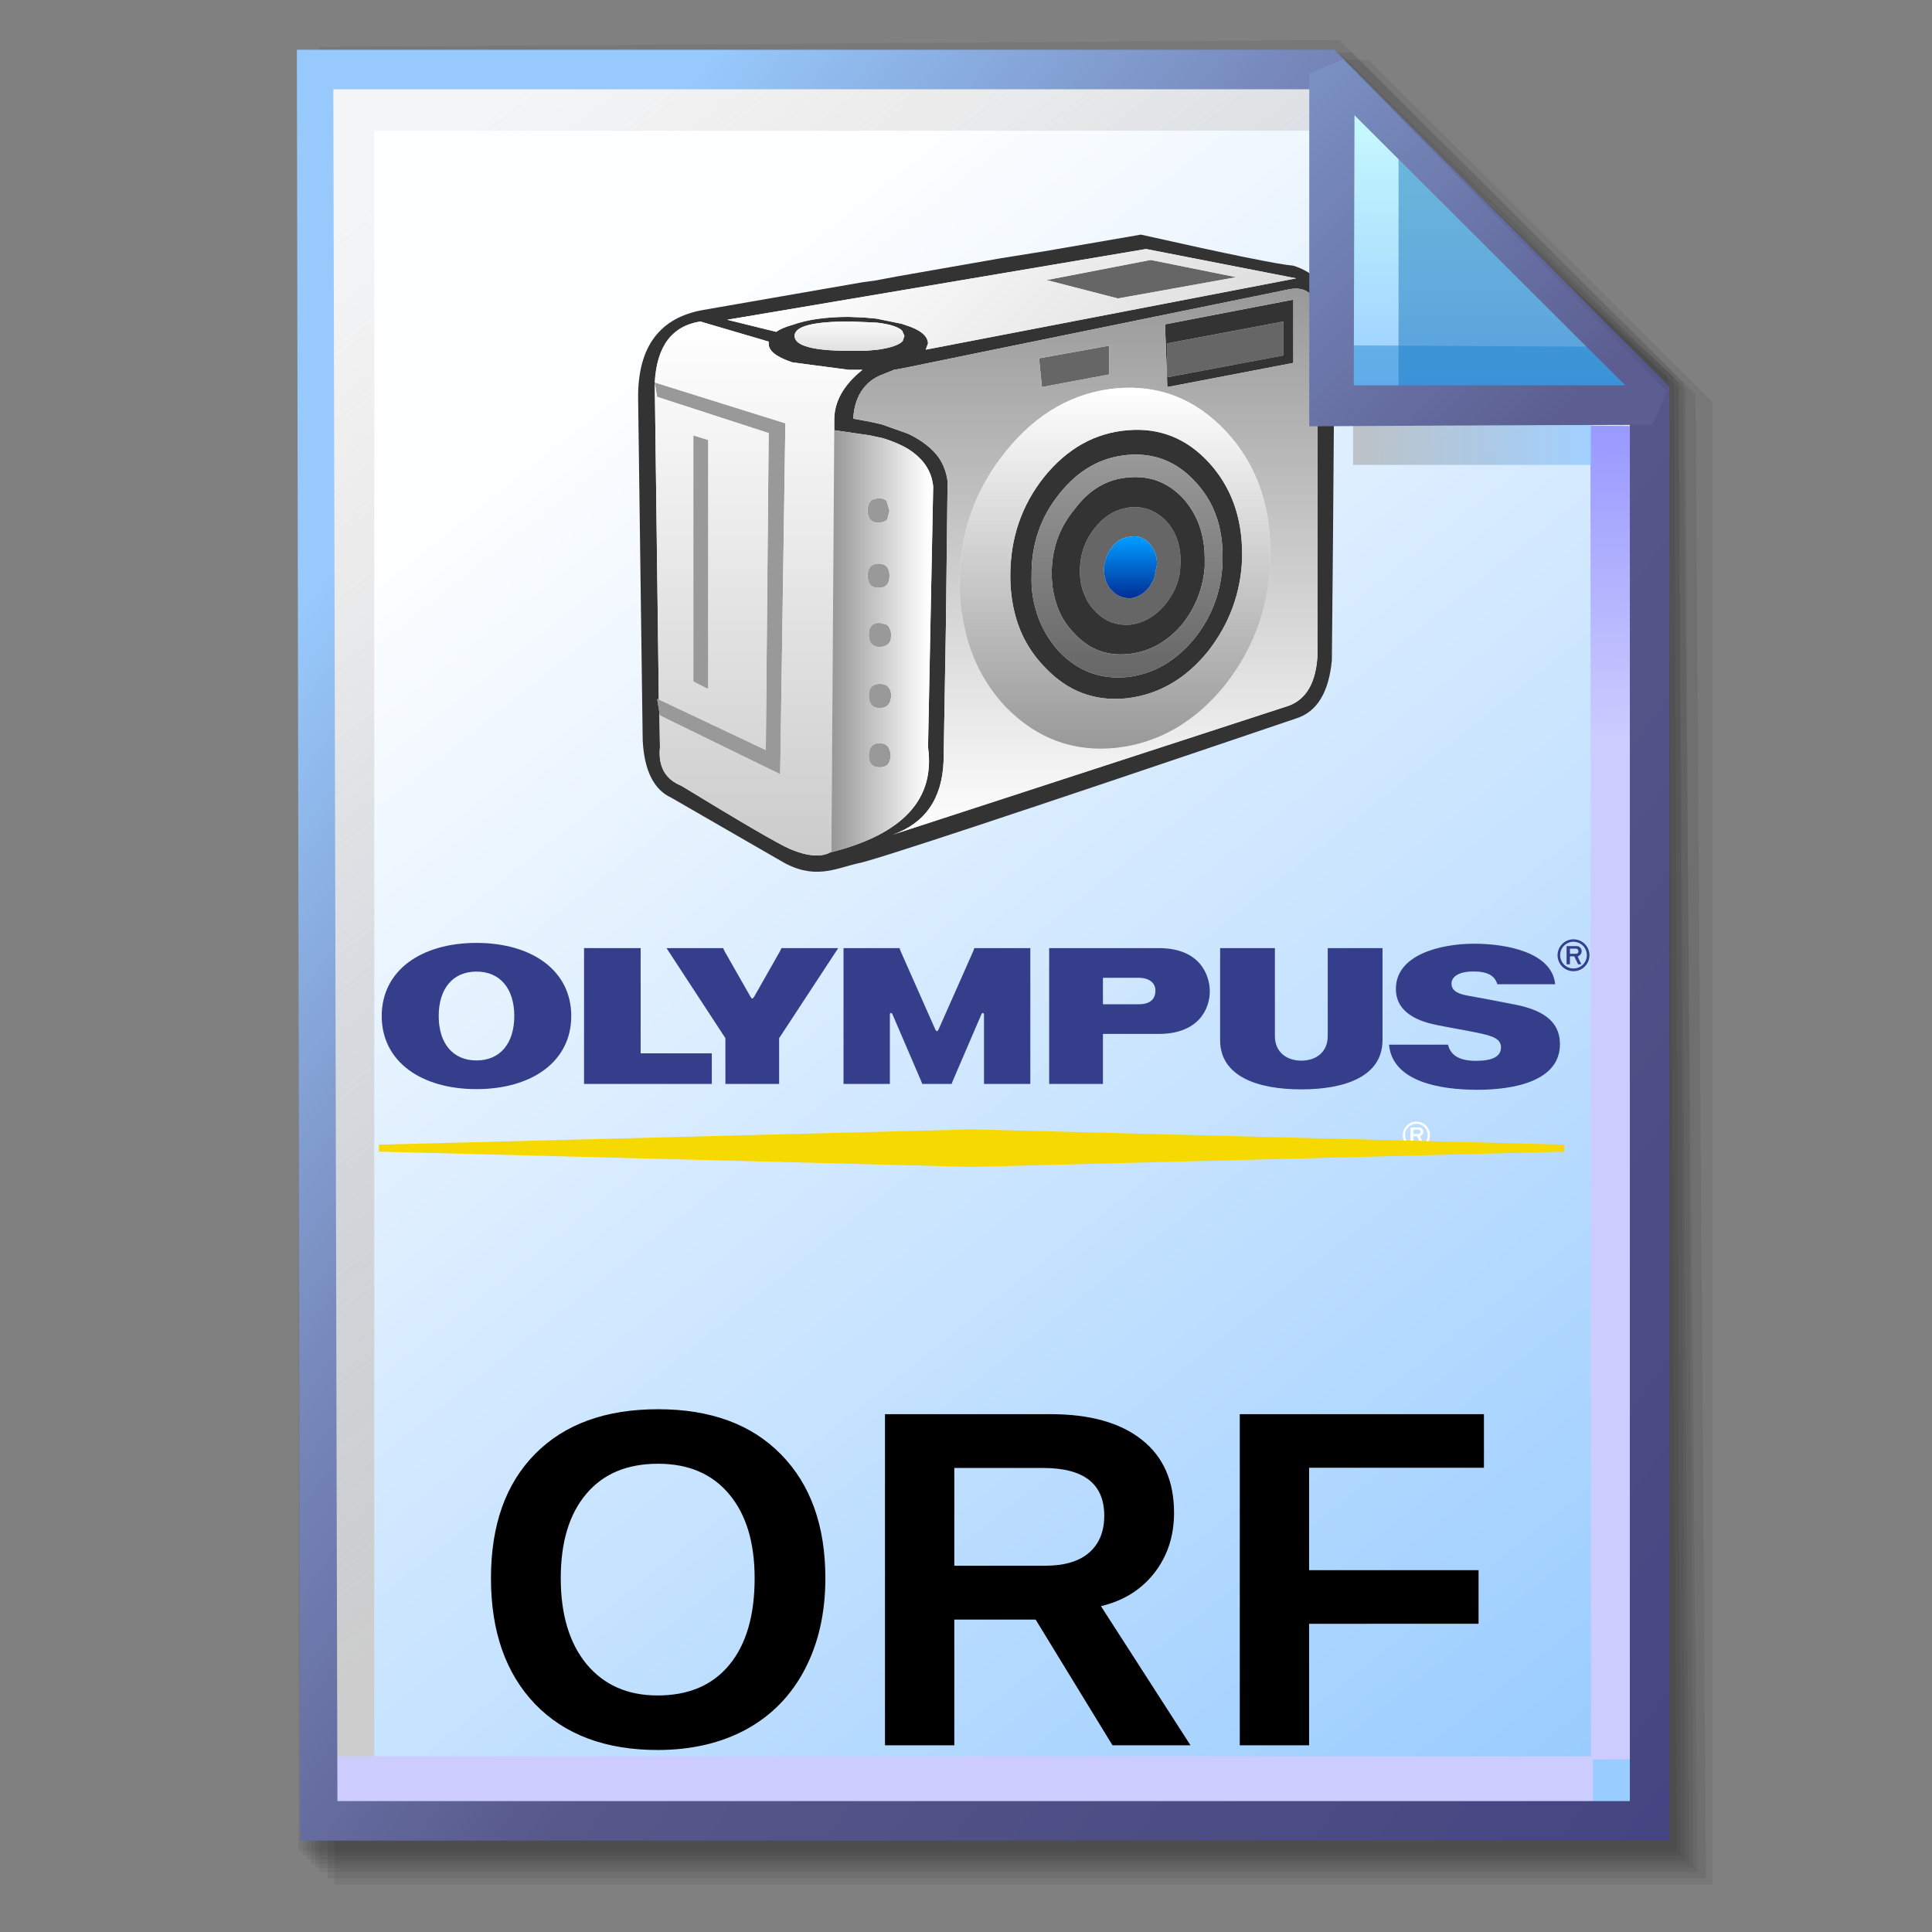 <?xml version="1.0" encoding="UTF-8" standalone="no"?>
<!-- Created with Inkscape (http://www.inkscape.org/) -->

<svg
   width="256mm"
   height="256mm"
   viewBox="0 0 256 256"
   version="1.1"
   id="svg1"
   inkscape:version="1.3.2 (091e20ef0f, 2023-11-25)"
   xml:space="preserve"
   sodipodi:docname="image-x-olympus-orf.svg"
   xmlns:inkscape="http://www.inkscape.org/namespaces/inkscape"
   xmlns:sodipodi="http://sodipodi.sourceforge.net/DTD/sodipodi-0.dtd"
   xmlns:xlink="http://www.w3.org/1999/xlink"
   xmlns="http://www.w3.org/2000/svg"
   xmlns:svg="http://www.w3.org/2000/svg"
   xmlns:rdf="http://www.w3.org/1999/02/22-rdf-syntax-ns#"
   xmlns:cc="http://creativecommons.org/ns#"
   xmlns:dc="http://purl.org/dc/elements/1.1/"><rect x="0" y="0" width="256" height="256" fill="#808080" stroke="none"/><defs
     id="defs1"><linearGradient
       id="linearGradient26"
       inkscape:collect="always"><stop
         style="stop-color:#7b91c4;stop-opacity:1;"
         offset="0"
         id="stop26" /><stop
         style="stop-color:#5c5e91;stop-opacity:1"
         offset="1"
         id="stop27" /></linearGradient><linearGradient
       id="linearGradient24"
       inkscape:collect="always"><stop
         style="stop-color:#c7fafe;stop-opacity:1;"
         offset="0"
         id="stop24" /><stop
         style="stop-color:#9acdff;stop-opacity:1"
         offset="1"
         id="stop25" /></linearGradient><linearGradient
       id="linearGradient22"
       inkscape:collect="always"><stop
         style="stop-color:#adaeae;stop-opacity:0.825;"
         offset="0"
         id="stop22" /><stop
         style="stop-color:#8ac5fe;stop-opacity:0.836;"
         offset="1"
         id="stop23" /></linearGradient><linearGradient
       id="linearGradient18"
       inkscape:collect="always"><stop
         style="stop-color:#9797ff;stop-opacity:1;"
         offset="0"
         id="stop18" /><stop
         style="stop-color:#ccccff;stop-opacity:1;"
         offset="0.3"
         id="stop20" /><stop
         style="stop-color:#ccccff;stop-opacity:1;"
         offset="1"
         id="stop19" /></linearGradient><linearGradient
       id="linearGradient16"
       inkscape:collect="always"><stop
         style="stop-color:#cdcdcd;stop-opacity:0.175;"
         offset="0"
         id="stop16" /><stop
         style="stop-color:#cdcdcd;stop-opacity:1;"
         offset="1"
         id="stop17" /></linearGradient><linearGradient
       id="linearGradient12"
       inkscape:collect="always"><stop
         style="stop-color:#fdfeff;stop-opacity:1;"
         offset="0"
         id="stop13" /><stop
         style="stop-color:#99ccff;stop-opacity:1;"
         offset="1"
         id="stop14" /></linearGradient><linearGradient
       id="linearGradient9"
       inkscape:collect="always"><stop
         style="stop-color:#97c9fc;stop-opacity:1;"
         offset="0"
         id="stop9" /><stop
         style="stop-color:#7788bb;stop-opacity:1"
         offset="0.25"
         id="stop12" /><stop
         style="stop-color:#57578a;stop-opacity:1"
         offset="0.5"
         id="stop11" /><stop
         style="stop-color:#444482;stop-opacity:1;"
         offset="1"
         id="stop10" /></linearGradient><linearGradient
       inkscape:collect="always"
       xlink:href="#linearGradient9"
       id="linearGradient10"
       x1="31.622"
       y1="100.24"
       x2="221.195"
       y2="240.29"
       gradientUnits="userSpaceOnUse" /><linearGradient
       inkscape:collect="always"
       xlink:href="#linearGradient12"
       id="linearGradient14"
       x1="73.583"
       y1="62.021"
       x2="207.03"
       y2="229.599"
       gradientUnits="userSpaceOnUse" /><linearGradient
       inkscape:collect="always"
       xlink:href="#linearGradient16"
       id="linearGradient17"
       x1="57.531"
       y1="26.421"
       x2="147.132"
       y2="144.341"
       gradientUnits="userSpaceOnUse" /><linearGradient
       inkscape:collect="always"
       xlink:href="#linearGradient18"
       id="linearGradient19"
       x1="209.825"
       y1="58.536"
       x2="210.583"
       y2="194.577"
       gradientUnits="userSpaceOnUse" /><linearGradient
       inkscape:collect="always"
       xlink:href="#linearGradient22"
       id="linearGradient23"
       x1="177.192"
       y1="58.991"
       x2="207.32"
       y2="58.991"
       gradientUnits="userSpaceOnUse" /><linearGradient
       inkscape:collect="always"
       xlink:href="#linearGradient24"
       id="linearGradient25"
       x1="176.32"
       y1="20.127"
       x2="176.32"
       y2="56.696"
       gradientUnits="userSpaceOnUse" /><linearGradient
       inkscape:collect="always"
       xlink:href="#linearGradient26"
       id="linearGradient27"
       x1="172.597"
       y1="13.512"
       x2="210.544"
       y2="51.286"
       gradientUnits="userSpaceOnUse" /><linearGradient
       gradientTransform="matrix(0,-0.044,-0.041,0,51.1,61.1)"
       gradientUnits="userSpaceOnUse"
       id="gradient0"
       spreadMethod="pad"
       x1="-819.2"
       x2="819.2"><stop
         offset="0.0"
         stop-color="#cc9900"
         id="stop69-9" /><stop
         offset="0.502"
         stop-color="#ffcc66"
         id="stop71-2" /><stop
         offset="0.78"
         stop-color="#ffff99"
         id="stop73-6" /><stop
         offset="1.0"
         stop-color="#ffff99"
         id="stop75" /></linearGradient><linearGradient
       gradientTransform="matrix(0,0.043,0.039,0,51.1,61.1)"
       gradientUnits="userSpaceOnUse"
       id="gradient1"
       spreadMethod="pad"
       x1="-819.2"
       x2="819.2"><stop
         offset="0.0"
         stop-color="#ffffff"
         id="stop78" /><stop
         offset="1.0"
         stop-color="#ffcc66"
         id="stop80" /></linearGradient><linearGradient
       gradientTransform="matrix(0,-0.035,-0.05,0,61.95,69.15)"
       gradientUnits="userSpaceOnUse"
       id="gradient2"
       spreadMethod="pad"
       x1="-819.2"
       x2="819.2"><stop
         offset="0.0"
         stop-color="#ffcc66"
         id="stop83-6" /><stop
         offset="0.596"
         stop-color="#ffff99"
         id="stop85-4" /><stop
         offset="1.0"
         stop-color="#ffffff"
         id="stop87-9" /></linearGradient><linearGradient
       gradientTransform="matrix(0,-0.022,-0.011,0,92.9,61.1)"
       gradientUnits="userSpaceOnUse"
       id="gradient3"
       spreadMethod="pad"
       x1="-819.2"
       x2="819.2"><stop
         offset="0.0"
         stop-color="#ffff99"
         id="stop90-5" /><stop
         offset="1.0"
         stop-color="#ffffff"
         id="stop92-0" /></linearGradient><linearGradient
       gradientTransform="matrix(0,-0.011,-0.011,0,46.3,45.15)"
       gradientUnits="userSpaceOnUse"
       id="gradient4"
       spreadMethod="pad"
       x1="-819.2"
       x2="819.2"><stop
         offset="0.0"
         stop-color="#ffcc66"
         id="stop95-4" /><stop
         offset="1.0"
         stop-color="#ffff99"
         id="stop97-8" /></linearGradient><linearGradient
       gradientTransform="matrix(0,0.043,0.036,0,67.25,35.5)"
       gradientUnits="userSpaceOnUse"
       id="gradient5"
       spreadMethod="pad"
       x1="-819.2"
       x2="819.2"><stop
         offset="0.0"
         stop-color="#999999"
         id="stop100-7" /><stop
         offset="1.0"
         stop-color="#666666"
         id="stop102-1" /></linearGradient><linearGradient
       gradientTransform="matrix(0,0.041,0.034,0,67.35,35.5)"
       gradientUnits="userSpaceOnUse"
       id="gradient6"
       spreadMethod="pad"
       x1="-819.2"
       x2="819.2"><stop
         offset="0.0"
         stop-color="#ffffff"
         id="stop105-7" /><stop
         offset="1.0"
         stop-color="#dddddd"
         id="stop107-2" /></linearGradient><linearGradient
       gradientTransform="matrix(0.015,0.015,0.015,-0.015,65.2,32.45)"
       gradientUnits="userSpaceOnUse"
       id="gradient7"
       spreadMethod="pad"
       x1="-819.2"
       x2="819.2"><stop
         offset="0.0"
         stop-color="#0099ff"
         id="stop110-7" /><stop
         offset="1.0"
         stop-color="#99ccff"
         id="stop112" /></linearGradient><linearGradient
       gradientTransform="matrix(0,0.019,0.015,0,83.05,53.05)"
       gradientUnits="userSpaceOnUse"
       id="gradient8"
       spreadMethod="pad"
       x1="-819.2"
       x2="819.2"><stop
         offset="0.0"
         stop-color="#cccccc"
         id="stop115" /><stop
         offset="1.0"
         stop-color="#ccccff"
         id="stop117-2" /></linearGradient><linearGradient
       gradientTransform="matrix(0,0.021,0.019,0,55,51.55)"
       gradientUnits="userSpaceOnUse"
       id="gradient9"
       spreadMethod="pad"
       x1="-819.2"
       x2="819.2"><stop
         offset="0.0"
         stop-color="#cccccc"
         id="stop120-2" /><stop
         offset="1.0"
         stop-color="#ccccff"
         id="stop122-6" /></linearGradient><linearGradient
       gradientTransform="matrix(0,0.017,0.027,0,64.9,20.2)"
       gradientUnits="userSpaceOnUse"
       id="gradient10"
       spreadMethod="pad"
       x1="-819.2"
       x2="819.2"><stop
         offset="0.0"
         stop-color="#999999"
         id="stop125-1" /><stop
         offset="1.0"
         stop-color="#cccccc"
         id="stop127" /></linearGradient><radialGradient
       cx="0"
       cy="0"
       gradientTransform="matrix(0.02,0,0,0.02,63.1,29.55)"
       gradientUnits="userSpaceOnUse"
       id="gradient11"
       r="819.2"
       spreadMethod="pad"><stop
         offset="0.0"
         stop-color="#ffffff"
         id="stop130" /><stop
         offset="0.494"
         stop-color="#ffffff"
         id="stop132-0" /><stop
         offset="0.765"
         stop-color="#ccffff"
         id="stop134-6" /><stop
         offset="1.0"
         stop-color="#ccffff"
         id="stop136-1" /></radialGradient><radialGradient
       cx="0"
       cy="0"
       gradientTransform="matrix(0.01,0,0,0.01,62.25,26.25)"
       gradientUnits="userSpaceOnUse"
       id="gradient12"
       r="819.2"
       spreadMethod="pad"><stop
         offset="0.0"
         stop-color="#ffffff"
         id="stop139" /><stop
         offset="0.486"
         stop-color="#ff9980"
         id="stop141" /><stop
         offset="1.0"
         stop-color="#ff3300"
         id="stop143" /></radialGradient><linearGradient
       gradientTransform="matrix(0,0.017,0.021,0,74.25,57.5)"
       gradientUnits="userSpaceOnUse"
       id="gradient13"
       spreadMethod="pad"
       x1="-819.2"
       x2="819.2"><stop
         offset="0.0"
         stop-color="#ccffff"
         id="stop146-5" /><stop
         offset="1.0"
         stop-color="#99ccff"
         id="stop148-9" /></linearGradient><linearGradient
       gradientTransform="matrix(0,0.033,0.048,0,62.05,68.95)"
       gradientUnits="userSpaceOnUse"
       id="gradient14"
       spreadMethod="pad"
       x1="-819.2"
       x2="819.2"><stop
         offset="0.0"
         stop-color="#ffffff"
         id="stop151-4" /><stop
         offset="1.0"
         stop-color="#ffffff"
         id="stop153-9" /></linearGradient><linearGradient
       gradientTransform="matrix(-0.014,-0.014,-0.016,0.016,32.75,6.3)"
       gradientUnits="userSpaceOnUse"
       id="gradient15"
       spreadMethod="pad"
       x1="-819.2"
       x2="819.2"><stop
         offset="0.0"
         stop-color="#dddddd"
         id="stop156-0" /><stop
         offset="1.0"
         stop-color="#ffffff"
         id="stop158-9" /></linearGradient><linearGradient
       gradientTransform="matrix(0,-0.028,-0.011,0,10.6,30.75)"
       gradientUnits="userSpaceOnUse"
       id="gradient16"
       spreadMethod="pad"
       x1="-819.2"
       x2="819.2"><stop
         offset="0.0"
         stop-color="#cccccc"
         id="stop161" /><stop
         offset="1.0"
         stop-color="#ffffff"
         id="stop163" /></linearGradient><linearGradient
       gradientTransform="matrix(0,-0.002,-0.006,0,18.35,8.8)"
       gradientUnits="userSpaceOnUse"
       id="gradient17"
       spreadMethod="pad"
       x1="-819.2"
       x2="819.2"><stop
         offset="0.0"
         stop-color="#dddddd"
         id="stop166" /><stop
         offset="1.0"
         stop-color="#ffffff"
         id="stop168" /></linearGradient><linearGradient
       gradientTransform="matrix(0.005,0,0,-0.022,21.1,35.4)"
       gradientUnits="userSpaceOnUse"
       id="gradient18"
       spreadMethod="pad"
       x1="-819.2"
       x2="819.2"><stop
         offset="0.0"
         stop-color="#999999"
         id="stop171" /><stop
         offset="1.0"
         stop-color="#ffffff"
         id="stop173" /></linearGradient><linearGradient
       gradientTransform="matrix(0,-0.012,-0.01,0,42.5,28.85)"
       gradientUnits="userSpaceOnUse"
       id="gradient19"
       spreadMethod="pad"
       x1="-819.2"
       x2="819.2"><stop
         offset="0.0"
         stop-color="#666666"
         id="stop176" /><stop
         offset="1.0"
         stop-color="#999999"
         id="stop178" /></linearGradient><linearGradient
       gradientTransform="matrix(0,-0.029,-0.025,0,38.85,28.45)"
       gradientUnits="userSpaceOnUse"
       id="gradient20"
       spreadMethod="pad"
       x1="-819.2"
       x2="819.2"><stop
         offset="0.0"
         stop-color="#ffffff"
         id="stop181" /><stop
         offset="1.0"
         stop-color="#999999"
         id="stop183" /></linearGradient><linearGradient
       gradientTransform="matrix(0,0.019,0.017,0,41.45,29)"
       gradientUnits="userSpaceOnUse"
       id="gradient21"
       spreadMethod="pad"
       x1="-819.2"
       x2="819.2"><stop
         offset="0.0"
         stop-color="#ffffff"
         id="stop186" /><stop
         offset="1.0"
         stop-color="#999999"
         id="stop188-1" /></linearGradient><linearGradient
       gradientTransform="matrix(0,0.003,0.003,0,42.8,28.95)"
       gradientUnits="userSpaceOnUse"
       id="gradient22"
       spreadMethod="pad"
       x1="-819.2"
       x2="819.2"><stop
         offset="0.0"
         stop-color="#0099ff"
         id="stop191" /><stop
         offset="1.0"
         stop-color="#003399"
         id="stop193" /></linearGradient></defs><sodipodi:namedview
     id="base"
     pagecolor="#ffffff"
     bordercolor="#000000"
     borderopacity="0.3"
     inkscape:pageopacity="0.0"
     inkscape:pageshadow="2"
     inkscape:zoom="0.98994949"
     inkscape:cx="505.07627"
     inkscape:cy="476.792"
     inkscape:document-units="mm"
     inkscape:showpageshadow="2"
     inkscape:pagecheckerboard="0"
     inkscape:deskcolor="#d1d1d1"
     inkscape:current-layer="g4"
     showguides="true" /><g
     id="g28"
     transform="matrix(1.048,0,0,1.048,-6.407,-6.138)"><g
       id="g7"
       inkscape:label="shadow"
       style="display:inline"><path
         id="rect1"
         style="fill:#000000;fill-opacity:0.06;stroke-width:3.728;stroke-linecap:square"
         d="M 48.381,13.418 H 179.161 l 43.467,43.278 V 244.173 H 48.381 Z"
         sodipodi:nodetypes="cccccc" /><path
         id="path1"
         style="fill:#000000;fill-opacity:0.075;stroke-width:3.728;stroke-linecap:square"
         d="m 47.563,12.6 129.443,-0.134 43.467,43.278 1.336,187.61 H 47.563 Z"
         sodipodi:nodetypes="cccccc" /><path
         id="path2"
         style="fill:#000000;fill-opacity:0.06;stroke-width:3.728;stroke-linecap:square"
         d="m 46.494,11.793 128.976,-0.869 43.467,43.278 1.804,188.345 H 46.494 Z"
         sodipodi:nodetypes="cccccc" /><path
         id="path3"
         style="fill:#000000;fill-opacity:0.06;stroke-width:3.728;stroke-linecap:square"
         d="m 45.965,12.333 129.778,0.468 43.467,42.209 1.002,187.008 H 45.965 Z"
         sodipodi:nodetypes="cccccc" /><path
         id="path4"
         style="fill:#000000;fill-opacity:0.06;stroke-width:3.728;stroke-linecap:square"
         d="m 45.436,12.338 129.443,0.935 43.467,41.675 1.336,186.541 H 45.436 Z"
         sodipodi:nodetypes="cccccc" /><path
         id="path5"
         style="fill:#000000;fill-opacity:0.06;stroke-width:3.728;stroke-linecap:square"
         d="M 44.906,12.745 174.884,13.413 218.352,54.152 219.153,240.96 H 44.906 Z"
         sodipodi:nodetypes="cccccc" /><path
         id="path6"
         style="fill:#000000;fill-opacity:0.06;stroke-width:3.728;stroke-linecap:square"
         d="m 44.377,15.022 129.911,0.535 43.467,37.933 0.869,186.942 H 44.377 Z"
         sodipodi:nodetypes="cccccc" /><path
         id="path7"
         style="fill:#000000;fill-opacity:0.06;stroke-width:3.728;stroke-linecap:square"
         d="m 43.848,13.424 129.711,1.069 43.467,39.002 1.069,186.407 H 43.848 Z"
         sodipodi:nodetypes="cccccc" /></g><g
       id="g14"
       style="display:inline"><path
         style="color:#000000;fill:url(#linearGradient14);stroke-linecap:square;-inkscape-stroke:none"
         d="M 46.154,14.648 H 173.783 l 40.903,41.14 V 236.079 H 46.555 Z"
         id="path15"
         inkscape:label="headbgground" /><path
         id="rect16"
         style="display:inline;fill:url(#linearGradient17);fill-opacity:1;stroke-width:5;stroke-linecap:square"
         d="M 45.436,14.165 H 176.703 l 0.204,8.221 H 53.434 V 235.98 h -7.998 z"
         sodipodi:nodetypes="ccccccc" /><path
         id="rect17"
         style="fill:url(#linearGradient19);stroke-width:5;stroke-linecap:square"
         d="M 47.058,227.92 H 207.275 l -0.067,-168.246 7.317,0.067 0.067,168.547 -7.083,0.033 v 7.348 H 47.058 Z"
         sodipodi:nodetypes="ccccccccc" /><path
         style="color:#000000;fill:url(#linearGradient10);stroke-linecap:square;-inkscape-stroke:none"
         d="M 43.648,12.148 44.059,238.58 H 217.186 V 54.758 L 174.822,12.148 Z m 4.609,5 H 172.744 l 39.441,39.672 V 233.58 H 48.775 Z"
         id="path16"
         inkscape:label="headframe"
         sodipodi:nodetypes="cccccccccccc" /></g><g
       id="g4"
       style="display:inline"
       transform="matrix(0.887,0,0,0.887,10.338,33.122)"><g
         style="clip-rule:evenodd;fill-rule:evenodd;image-rendering:optimizeQuality;shape-rendering:geometricPrecision;text-rendering:geometricPrecision"
         id="g3"
         transform="matrix(0.723,0,0,0.723,48.764,100.971)"><g
           id="Ebene_x0020_1"
           inkscape:label="Ebene 1"
           inkscape:groupmode="layer">
  <g
   id="_138079608">
   <path
   id="_137995520"
   fill="#ffffff"
   fill-rule="nonzero"
   d="m 205.809,40.111 c 0.487,0.023 0.78,0.451 0.78,0.879 0,0.481 -0.439,0.786 -0.671,0.863 l 0.611,1.314 h -0.54 l -0.642,-1.342 h -0.728 v 1.342 h -0.563 V 40.111 Z m -1.19,1.292 h 1.091 c 0.299,-0.083 0.327,-0.241 0.336,-0.443 0.008,-0.197 -0.182,-0.42 -0.373,-0.42 h -1.053 v 0.864 z" />
   <path
   id="_138002232"
   fill="#ffffff"
   fill-rule="nonzero"
   d="m 205.217,44.327 c 1.481,0 2.679,-1.199 2.679,-2.679 0,-1.48 -1.197,-2.68 -2.679,-2.68 -1.48,0 -2.679,1.2 -2.679,2.68 0,1.48 1.199,2.679 2.679,2.679 z m -2.243,-2.7 c 0,-1.238 1.002,-2.243 2.243,-2.243 1.239,0 2.242,1.005 2.242,2.243 0,1.24 -1.003,2.245 -2.242,2.245 -1.242,0 -2.243,-1.005 -2.243,-2.245 z" />
   <polygon
   id="_137713304"
   fill="#f6d900"
   fill-rule="nonzero"
   points="234.392,43.503 117.527,40.489 0.665,43.503 0.665,44.88 117.527,47.89 234.392,44.88 " />
   <g
   id="g2">
    <polygon
   id="_137792048"
   fill="#343e8b"
   fill-rule="nonzero"
   points="66.303,25.502 66.303,31.531 41.114,31.531 41.114,4.754 52.273,4.754 52.273,25.502 " />
    <path
   id="_137791288"
   fill="#343e8b"
   fill-rule="nonzero"
   d="m 182.528,32.605 c -8.695,0 -16.01,-2.588 -16.01,-9.715 V 4.754 h 10.799 v 17.308 c 0,3.35 2.475,4.88 5.211,4.88 2.738,0 5.211,-1.53 5.211,-4.88 V 4.754 h 10.798 v 18.136 c 0,7.127 -7.31,9.715 -16.008,9.715 z" />
    <path
   id="_137791360"
   fill="#343e8b"
   fill-rule="nonzero"
   d="m 221.163,11.874 h 11.414 c -0.598,-6.15 -9.256,-7.986 -15.964,-7.986 -6.705,0 -15.44,2.193 -15.44,8.902 0,4.902 4.795,6.47 8.16,7.151 2.387,0.481 6.367,1.16 8.358,1.598 2.77,0.606 4.203,1.169 4.203,2.802 0,1.745 -1.61,2.638 -4.916,2.638 -3.134,0 -5.007,-0.975 -5.528,-3.185 l -11.631,0.002 c 0.683,7.295 10.029,8.89 17.406,8.89 7.422,0 16.292,-1.767 16.292,-8.996 0,-3.925 -2.529,-6.537 -8.752,-7.782 -3.257,-0.651 -7.773,-1.499 -9.509,-1.798 -2.3,-0.401 -3.121,-1.23 -3.121,-2.36 0,-1.166 1.117,-2.389 4.342,-2.389 2.726,0 4.2,0.796 4.686,2.513 z" />
    <path
   id="_137708120"
   fill="#343e8b"
   fill-rule="nonzero"
   d="m 154.403,21.673 c 8.035,0 10.08,-5.11 10.08,-8.375 0,-3.005 -1.729,-8.543 -10.069,-8.543 h -21.601 l 10e-4,26.777 h 10.603 v -9.858 h 10.986 z m -10.987,-5.846 v -5.223 h 7.079 c 1.764,0 3.272,0.824 3.272,2.526 0,1.499 -0.866,2.697 -3.286,2.697 h -7.065 z" />
    <path
   id="_137709352"
   fill="#343e8b"
   fill-rule="nonzero"
   d="m 79.726,5.407 0.304,-0.652 h 11.195 l -11.649,17.761 v 9.016 h -10.591 v -9.016 l -11.611,-17.761 h 11.156 l 0.311,0.652 5.048,8.866 c 0.333,0.569 0.433,0.569 0.8,0 l 5.037,-8.866 z" />
    <path
   id="_137710928"
   fill="#343e8b"
   fill-rule="nonzero"
   d="m 113.585,31.531 0.197,-0.533 5.689,-13.229 c 0.147,-0.348 0.49,-0.255 0.495,0.05 v 13.712 h 9.134 V 4.754 h -11.039 l -0.203,0.577 -6.804,15.36 c -0.251,0.583 -0.485,0.58 -0.735,0 l -6.801,-15.36 -0.203,-0.577 H 92.273 V 31.531 h 9.139 v -13.712 c 0.002,-0.305 0.345,-0.398 0.494,-0.05 l 5.683,13.229 0.202,0.533 h 5.795 z" />
    <path
   id="_137711944"
   fill="#343e8b"
   fill-rule="nonzero"
   d="m 38.593,18.144 c 0,8.996 -7.801,14.412 -18.684,14.412 -10.883,0 -18.684,-5.417 -18.684,-14.412 0,-9.001 7.802,-14.415 18.684,-14.415 10.883,0 18.684,5.414 18.684,14.415 z m -11.233,0 c 0,-5.417 -2.803,-8.761 -7.451,-8.761 -4.649,0 -7.449,3.344 -7.449,8.761 0,5.415 2.8,8.758 7.449,8.758 4.647,0 7.451,-3.342 7.451,-8.758 z" />
    <path
   id="_137715720"
   fill="#343e8b"
   fill-rule="nonzero"
   d="m 236.886,4.359 c 0.57,0.026 0.915,0.53 0.915,1.032 0,0.563 -0.514,0.922 -0.788,1.014 l 0.718,1.542 h -0.635 l -0.754,-1.576 h -0.854 v 1.576 h -0.661 V 4.359 Z m -1.398,1.517 h 1.281 c 0.351,-0.099 0.384,-0.284 0.393,-0.521 0.009,-0.232 -0.213,-0.495 -0.437,-0.495 h -1.237 z" />
    <path
   id="_137715792"
   fill="#343e8b"
   fill-rule="nonzero"
   d="m 236.189,9.308 c 1.739,0 3.146,-1.407 3.146,-3.143 0,-1.738 -1.407,-3.145 -3.146,-3.145 -1.736,0 -3.143,1.407 -3.143,3.145 0,1.736 1.407,3.143 3.143,3.143 z m -2.632,-3.168 c 0,-1.456 1.176,-2.635 2.632,-2.635 1.455,0 2.633,1.179 2.633,2.635 0,1.454 -1.178,2.633 -2.633,2.633 -1.456,0 -2.632,-1.179 -2.632,-2.633 z" />
   </g>
  </g>
 </g></g><path
         d="m 112.888,194.223 q 0,7.37 -2.914,12.964 -2.914,5.594 -8.341,8.575 -5.427,2.948 -12.662,2.948 -11.121,0 -17.452,-6.532 -6.298,-6.566 -6.298,-17.955 0,-11.356 6.298,-17.72 6.298,-6.365 17.519,-6.365 11.222,0 17.519,6.432 6.331,6.432 6.331,17.653 z m -10.083,0 q 0,-7.638 -3.618,-11.959 -3.618,-4.355 -10.15,-4.355 -6.633,0 -10.25,4.321 -3.618,4.288 -3.618,11.992 0,7.772 3.685,12.26 3.718,4.455 10.116,4.455 6.633,0 10.217,-4.355 3.618,-4.355 3.618,-12.361 z m 51.008,23.817 -10.954,-17.921 H 131.269 v 17.921 h -9.882 v -47.199 h 23.583 q 8.441,0 13.031,3.651 4.589,3.618 4.589,10.418 0,4.958 -2.814,8.576 -2.814,3.584 -7.604,4.723 l 12.763,19.831 z m -1.172,-32.728 q 0,-6.8 -8.709,-6.8 H 131.269 v 13.935 h 12.93 q 4.154,0 6.298,-1.876 2.144,-1.876 2.144,-5.259 z m 29.201,-6.834 v 14.605 h 24.152 v 7.638 H 181.842 v 17.319 h -9.882 v -47.199 h 34.804 v 7.638 z"
         id="text1"
         style="font-weight:bold;font-size:64px;line-height:0.8;font-family:'Liberation Sans';-inkscape-font-specification:'Liberation Sans Bold';letter-spacing:0.96px;word-spacing:0px;fill-rule:evenodd;stroke-width:4.457"
         aria-label="ORF" /><g
         id="g1"
         transform="matrix(1.64,0,0,1.64,86.194,2.705)"
         style="display:inline"><path
           style="fill:#666666;fill-rule:evenodd;stroke:none"
           inkscape:connector-curvature="0"
           id="path10"
           d="m 39.7,25.5 c 0.833,-1.067 1.867,-1.667 3.1,-1.8 1.2,-0.1 2.233,0.3 3.1,1.2 0.833,0.9 1.25,2.067 1.25,3.5 l -0.05,0.95 c -0.167,1 -0.583,1.917 -1.25,2.75 -0.833,1.033 -1.85,1.633 -3.05,1.8 -1.233,0.1 -2.267,-0.3 -3.1,-1.2 -0.4,-0.4 -0.7,-0.867 -0.9,-1.4 -0.267,-0.6 -0.4,-1.283 -0.4,-2.05 0,-1.433 0.433,-2.683 1.3,-3.75 m -4.6,-12.25 -0.25,-2.5 6.1,-1.1 v 2.5 l -5.85,1.1 m 21,-5.7 V 10.5 L 46,12.4 V 9.45 L 56.1,7.55 M 44.55,2.2 52,3.7 41.7,5.55 35.5,3.95 44.55,2.2 m 0.55,26.45 c 0,-0.7 -0.217,-1.3 -0.65,-1.8 -0.467,-0.5 -1,-0.7 -1.6,-0.6 -0.667,0.033 -1.217,0.333 -1.65,0.9 -0.467,0.6 -0.7,1.267 -0.7,2 0,0.633 0.183,1.183 0.55,1.65 l 0.15,0.15 c 0.433,0.467 0.983,0.683 1.65,0.65 0.633,-0.1 1.167,-0.433 1.6,-1 l 0.4,-0.7 0.25,-1.25"
           sodipodi:nodetypes="cccccccccsccccccccccccccccccccscccccc" /><path
           style="fill:#999999;fill-rule:evenodd;stroke:none"
           inkscape:connector-curvature="0"
           id="path12"
           d="M 1.45,12.85 12.8,16.4 12.35,46.9 1.9,41.8 1.85,41.55 1.65,40.35 1.8,40.4 11.1,44.8 11.35,17.25 1.65,14.1 1.45,12.9 v -0.05 m 3.35,4.6 1.3,0.4 V 39.5 L 4.8,38.85 V 17.45 M 21.85,24 21.65,24.75 Q 21.45,25 20.9,25.05 L 20.55,25 q -0.6,-0.2 -0.6,-1 0,-0.8 0.5,-1 l 0.45,-0.1 q 0.45,0 0.7,0.25 L 21.85,24 m -0.95,4.6 q 0.95,0 0.95,1.05 0,1.05 -0.95,1.05 -0.95,0 -0.95,-1.05 0,-0.95 0.8,-1.05 h 0.15 m 0.7,5.3 q 0.35,0.25 0.4,0.9 l -0.05,0.45 q -0.2,0.55 -0.95,0.6 -0.95,-0.05 -0.95,-1.05 0,-1.1 0.95,-1.05 h 0.05 l 0.55,0.15 m 0.4,6.15 q -0.05,1.1 -1,1.1 -0.95,0 -0.95,-1.1 0,-1 0.95,-1 0.95,0 1,1 m -0.05,5.25 q -0.05,1 -0.95,1 -0.95,0 -0.95,-1 0,-1.1 0.95,-1.1 0.9,0 0.95,1.1" /><path
           style="fill:#333333;fill-rule:evenodd;stroke:none"
           inkscape:connector-curvature="0"
           id="path14"
           d="M 32.8,1.85 35.3,1.45 43.7,0 c 7.567,1.7 11.983,2.6 13.25,2.7 1.833,0.567 3.033,1.85 3.6,3.85 L 60.4,26.3 60.3,37 c -0.267,2.8 -1.3,4.483 -3.1,5.05 -24.267,8.233 -36.967,12.433 -38.1,12.6 -2.033,0.465 -3.843,1.498 -6.75,-0.25 L 2.9,48.95 c -1.533,-0.7 -2.367,-2.367 -2.5,-5 L 0,14.1 C 0,9.733 1.883,7.217 5.65,6.55 L 19.45,4.15 20.55,4 22.7,3.6 31.55,2.05 32.8,1.85 m -9.6,6 c 1.3,0.4 1.967,0.933 2,1.6 L 25,10 57.2,3.8 44.15,1.25 7.75,7.4 12,8.45 c 0.333,-0.233 0.8,-0.433 1.4,-0.6 1.3,-0.467 2.933,-0.7 4.9,-0.7 l 1.3,0.05 1.1,0.1 2.2,0.45 0.3,0.1 M 23.15,8.8 22.95,8.35 C 22.617,8.017 21.883,7.783 20.75,7.65 L 19.65,7.6 18.4,7.55 c -3.2,0 -4.8,0.417 -4.8,1.25 0,0.867 1.6,1.3 4.8,1.3 h 1.35 L 20.85,10 C 21.983,9.833 22.7,9.583 23,9.25 L 23.15,8.8 m -0.9,2.95 -1.25,0.5 c -0.433,0.2 -0.8,0.45 -1.1,0.75 -0.733,0.733 -1.133,1.733 -1.2,3 l 1.4,0.25 1.1,0.25 2.25,0.8 c 1.2,0.567 2.1,1.267 2.7,2.1 0.4,0.6 0.65,1.283 0.75,2.05 l -0.15,12.7 -0.2,11.65 c -0.133,3.233 -1.6,5.35 -4.4,6.35 l 34.4,-11.2 c 1.533,-0.567 2.367,-2.017 2.5,-4.35 V 6.95 C 58.917,5.117 58.017,4.4 56.35,4.8 l -27.4,5.6 -5.85,1.2 -0.85,0.15 M 17.05,17 v -0.8 c -0.033,-1.633 0.783,-3.117 2.45,-4.45 H 18.3 L 13.4,11.1 C 12,10.633 11.317,10.083 11.35,9.45 V 9.3 L 5.4,7.55 C 2.933,7.95 1.617,9.717 1.45,12.85 V 12.9 13 l 0.35,27.4 -0.15,-0.05 0.2,1.2 0.05,3 c -0.167,1.667 0.45,2.783 1.85,3.35 5.3,3.233 8.45,5.067 9.45,5.5 1.5,0.633 2.667,0.733 3.5,0.3 6.3,-1.567 9.133,-4.617 8.5,-9.15 l 0.45,-22.7 -0.1,-0.55 C 25.283,20.233 24.6,19.35 23.5,18.65 22.9,18.283 22.167,17.967 21.3,17.7 L 20.15,17.45 17.05,17 m 22.65,8.5 c -0.867,1.067 -1.3,2.317 -1.3,3.75 0,0.767 0.133,1.45 0.4,2.05 0.2,0.533 0.5,1 0.9,1.4 0.833,0.9 1.867,1.3 3.1,1.2 1.2,-0.167 2.217,-0.767 3.05,-1.8 0.667,-0.833 1.083,-1.75 1.25,-2.75 l 0.05,-0.95 c 0,-1.433 -0.417,-2.6 -1.25,-3.5 -0.867,-0.9 -1.9,-1.3 -3.1,-1.2 -1.233,0.133 -2.267,0.733 -3.1,1.8 m -3.4,6.4 c -0.233,-0.767 -0.35,-1.583 -0.35,-2.45 0,-2.133 0.667,-4 2,-5.6 1.267,-1.7 2.833,-2.617 4.7,-2.75 1.833,-0.167 3.4,0.433 4.7,1.8 1.267,1.4 1.9,3.167 1.9,5.3 v 0.65 c -0.133,1.833 -0.767,3.483 -1.9,4.95 -1.3,1.567 -2.867,2.45 -4.7,2.65 -1.867,0.2 -3.433,-0.383 -4.7,-1.75 -0.8,-0.8 -1.35,-1.733 -1.65,-2.8 m -3.95,-2.25 c 0,-3.267 0.983,-6.133 2.95,-8.6 2,-2.467 4.417,-3.817 7.25,-4.05 2.767,-0.233 5.117,0.7 7.05,2.8 1.933,2.1 2.9,4.75 2.9,7.95 v 0.35 c -0.1,3 -1.083,5.7 -2.95,8.1 -1.933,2.4 -4.283,3.767 -7.05,4.1 -2.8,0.3 -5.183,-0.6 -7.15,-2.7 -1.333,-1.367 -2.217,-2.983 -2.65,-4.85 -0.233,-0.967 -0.35,-2 -0.35,-3.1 m 2.15,2.7 c 0.367,1.467 1.067,2.767 2.1,3.9 1.633,1.7 3.617,2.433 5.95,2.2 2.267,-0.267 4.217,-1.4 5.85,-3.4 1.5,-1.9 2.3,-4.083 2.4,-6.55 v -0.45 c 0.033,-2.667 -0.767,-4.867 -2.4,-6.6 -1.6,-1.733 -3.55,-2.5 -5.85,-2.3 -2.333,0.2 -4.317,1.333 -5.95,3.4 -1.633,2.033 -2.433,4.4 -2.4,7.1 -0.033,0.933 0.067,1.833 0.3,2.7 M 56.1,7.55 46,9.45 V 12.4 L 56.1,10.5 V 7.55 m 0.85,-1.9 v 5.5 L 46,13.25 45.8,7.8 56.95,5.65"
           sodipodi:nodetypes="cccccccccccccccccccccccccccccccccccccssccccccsccccccccccccccccccccccccccccccccccccccccccsccccccccccscccsccccccccssccccccccccccccccccccccccccc" /><path
           inkscape:connector-curvature="0"
           style="fill:url(#gradient15);fill-rule:evenodd;stroke:none"
           id="path46"
           d="M 23.2,7.85 22.9,7.75 20.7,7.3 19.6,7.2 18.3,7.15 q -2.95,0 -4.9,0.7 Q 12.5,8.1 12,8.45 L 7.75,7.4 44.15,1.25 57.2,3.8 25,10 25.2,9.45 q -0.05,-1 -2,-1.6 M 44.55,2.2 35.5,3.95 41.7,5.55 52,3.7 44.55,2.2" /><path
           inkscape:connector-curvature="0"
           style="fill:url(#gradient16);fill-rule:evenodd;stroke:none"
           id="path48"
           d="M 1.45,12.85 Q 1.7,8.15 5.4,7.55 L 11.35,9.3 V 9.45 Q 11.3,10.4 13.4,11.1 l 4.9,0.65 h 1.2 q -2.5,2 -2.45,4.45 V 17 L 16.8,53.6 16.7,53.7 Q 15.45,54.35 13.2,53.4 11.7,52.75 3.75,47.9 1.65,47.05 1.9,44.55 L 1.85,41.55 1.9,41.8 12.35,46.9 12.8,16.4 1.45,12.85 m 3.35,4.6 v 21.4 L 6.1,39.5 V 17.85 l -1.3,-0.4 m -3.35,-4.55 0.2,1.2 9.7,3.15 L 11.1,44.8 1.8,40.4 1.45,13 v -0.1" /><path
           inkscape:connector-curvature="0"
           style="fill:url(#gradient17);fill-rule:evenodd;stroke:none"
           id="path50"
           d="M 23.15,8.8 23,9.25 Q 22.55,9.75 20.85,10 l -1.1,0.1 H 18.4 q -4.8,0 -4.8,-1.3 0,-1.25 4.8,-1.25 l 1.25,0.05 1.1,0.05 q 1.7,0.2 2.2,0.7 l 0.2,0.45" /><path
           inkscape:connector-curvature="0"
           style="fill:url(#gradient18);fill-rule:evenodd;stroke:none"
           id="path52"
           d="m 16.7,53.7 0.1,-0.1 0.25,-36.6 3.1,0.45 1.15,0.25 q 1.3,0.4 2.2,0.95 1.65,1.05 2.05,2.65 l 0.1,0.55 -0.45,22.7 q 0.95,6.8 -8.5,9.15 M 21.6,33.9 21.05,33.75 H 21 q -0.95,-0.05 -0.95,1.05 0,1 0.95,1.05 0.75,-0.05 0.95,-0.6 L 22,34.8 q -0.05,-0.65 -0.4,-0.9 m -0.7,-5.3 h -0.15 q -0.8,0.1 -0.8,1.05 0,1.05 0.95,1.05 0.95,0 0.95,-1.05 0,-1.05 -0.95,-1.05 M 21.85,24 21.6,23.15 Q 21.35,22.9 20.9,22.9 L 20.45,23 q -0.5,0.2 -0.5,1 0,0.8 0.6,1 l 0.35,0.05 Q 21.45,25 21.65,24.75 L 21.85,24 m 0.1,21.3 Q 21.9,44.2 21,44.2 q -0.95,0 -0.95,1.1 0,1 0.95,1 0.9,0 0.95,-1 M 22,40.05 q -0.05,-1 -1,-1 -0.95,0 -0.95,1 0,1.1 0.95,1.1 0.95,0 1,-1.1" /><path
           inkscape:connector-curvature="0"
           style="fill:url(#gradient19);fill-rule:evenodd;stroke:none"
           id="path54"
           d="m 36.3,31.9 q 0.45,1.6 1.65,2.8 1.9,2.05 4.7,1.75 2.75,-0.3 4.7,-2.65 1.7,-2.2 1.9,-4.95 V 28.2 q 0,-3.2 -1.9,-5.3 -1.95,-2.05 -4.7,-1.8 -2.8,0.2 -4.7,2.75 -2,2.4 -2,5.6 0,1.3 0.35,2.45 m -1.8,0.45 q -0.35,-1.3 -0.3,-2.7 -0.05,-4.05 2.4,-7.1 2.45,-3.1 5.95,-3.4 3.45,-0.3 5.85,2.3 2.45,2.6 2.4,6.6 v 0.45 q -0.15,3.7 -2.4,6.55 -2.45,3 -5.85,3.4 -3.5,0.35 -5.95,-2.2 -1.55,-1.7 -2.1,-3.9" /><path
           inkscape:connector-curvature="0"
           style="fill:url(#gradient20);fill-rule:evenodd;stroke:none"
           id="path56"
           d="m 22.25,11.75 0.85,-0.15 5.85,-1.2 27.4,-5.6 q 2.5,-0.6 2.7,2.15 V 36.6 q -0.2,3.5 -2.5,4.35 l -34.4,11.2 q 4.2,-1.5 4.4,-6.35 l 0.2,-11.65 0.15,-12.7 Q 26.75,20.3 26.15,19.4 25.25,18.15 23.45,17.3 L 21.2,16.5 20.1,16.25 18.7,16 q 0.1,-1.9 1.2,-3 0.45,-0.45 1.1,-0.75 l 1.25,-0.5 m 5.7,18.55 q 0,1.85 0.35,3.5 0.8,4.2 3.65,7.25 4.05,4.15 9.65,3.55 5.55,-0.65 9.45,-5.5 3.9,-5 3.9,-11.35 v -0.2 Q 54.95,21.25 51.1,17.1 47.15,12.9 41.65,13.35 36,13.85 32,18.8 27.95,23.75 27.95,30.3 m 7.15,-17.05 5.85,-1.1 v -2.5 l -6.1,1.1 0.25,2.5 M 56.95,5.65 45.8,7.8 46,13.25 56.95,11.15 v -5.5" /><path
           inkscape:connector-curvature="0"
           style="fill:url(#gradient21);fill-rule:evenodd;stroke:none"
           id="path58"
           d="m 27.95,30.3 q 0,-6.55 4.05,-11.5 4,-4.95 9.65,-5.45 5.5,-0.45 9.45,3.75 3.85,4.15 3.85,10.45 v 0.2 q 0,6.35 -3.9,11.35 -3.9,4.85 -9.45,5.5 Q 36,45.2 31.95,41.05 29.1,38 28.3,33.8 27.95,32.15 27.95,30.3 m 4.4,-0.65 q 0,1.65 0.35,3.1 0.65,2.8 2.65,4.85 2.95,3.15 7.15,2.7 4.15,-0.5 7.05,-4.1 2.8,-3.6 2.95,-8.1 v -0.35 q 0,-4.8 -2.9,-7.95 -2.9,-3.15 -7.05,-2.8 -4.25,0.35 -7.25,4.05 -2.95,3.7 -2.95,8.6" /><path
           inkscape:connector-curvature="0"
           style="fill:url(#gradient22);fill-rule:evenodd;stroke:none"
           id="path60-8"
           d="m 45.1,28.65 -0.25,1.25 -0.4,0.7 q -0.65,0.85 -1.6,1 -1,0.05 -1.65,-0.65 L 41.05,30.8 q -0.55,-0.7 -0.55,-1.65 0,-1.1 0.7,-2 0.65,-0.85 1.65,-0.9 0.9,-0.15 1.6,0.6 0.65,0.75 0.65,1.8" /></g></g><g
       id="rect23"
       style="display:inline"><rect
         style="display:inline;fill:url(#linearGradient23);fill-opacity:0.834;stroke:none;stroke-width:5;stroke-linecap:square;stroke-dasharray:none;stroke-opacity:1"
         id="rect20"
         width="30.128"
         height="11.286"
         x="177.192"
         y="53.348" /><path
         style="color:#000000;display:inline;fill:url(#linearGradient25);stroke-linecap:square;stroke-linejoin:bevel;-inkscape-stroke:none"
         d="m 174.153,15.119 40.916,41.955 H 174.814 Z"
         id="path25" /><g
         id="g27"><path
           id="rect27"
           style="display:inline;fill:#0a6db5;fill-opacity:0.459;stroke-width:5;stroke-linecap:square;stroke-linejoin:bevel"
           d="m 182.94,23.246 33.073,33.829 -33.073,-0.094 z"
           sodipodi:nodetypes="cccc" /><path
           id="path27"
           style="display:inline;fill:#1882cf;fill-opacity:0.459;stroke-width:5;stroke-linecap:square;stroke-linejoin:bevel"
           d="m 175.286,49.515 34.916,0.189 4.677,7.087 -39.688,-0.472 z"
           sodipodi:nodetypes="ccccc" /></g><path
         style="color:#000000;display:inline;fill:url(#linearGradient27);stroke-linecap:square;stroke-linejoin:bevel;-inkscape-stroke:none"
         d="m 175.941,13.373 -4.289,1.785 6.5e-4,44.601 c 0,0 29.863,-0.185 43.415,-0.185 l 1.789,-4.246 z m 1.429,7.057 34.226,34.144 h -34.32 z"
         id="path26"
         sodipodi:nodetypes="cccccccccc" /></g></g></svg>
